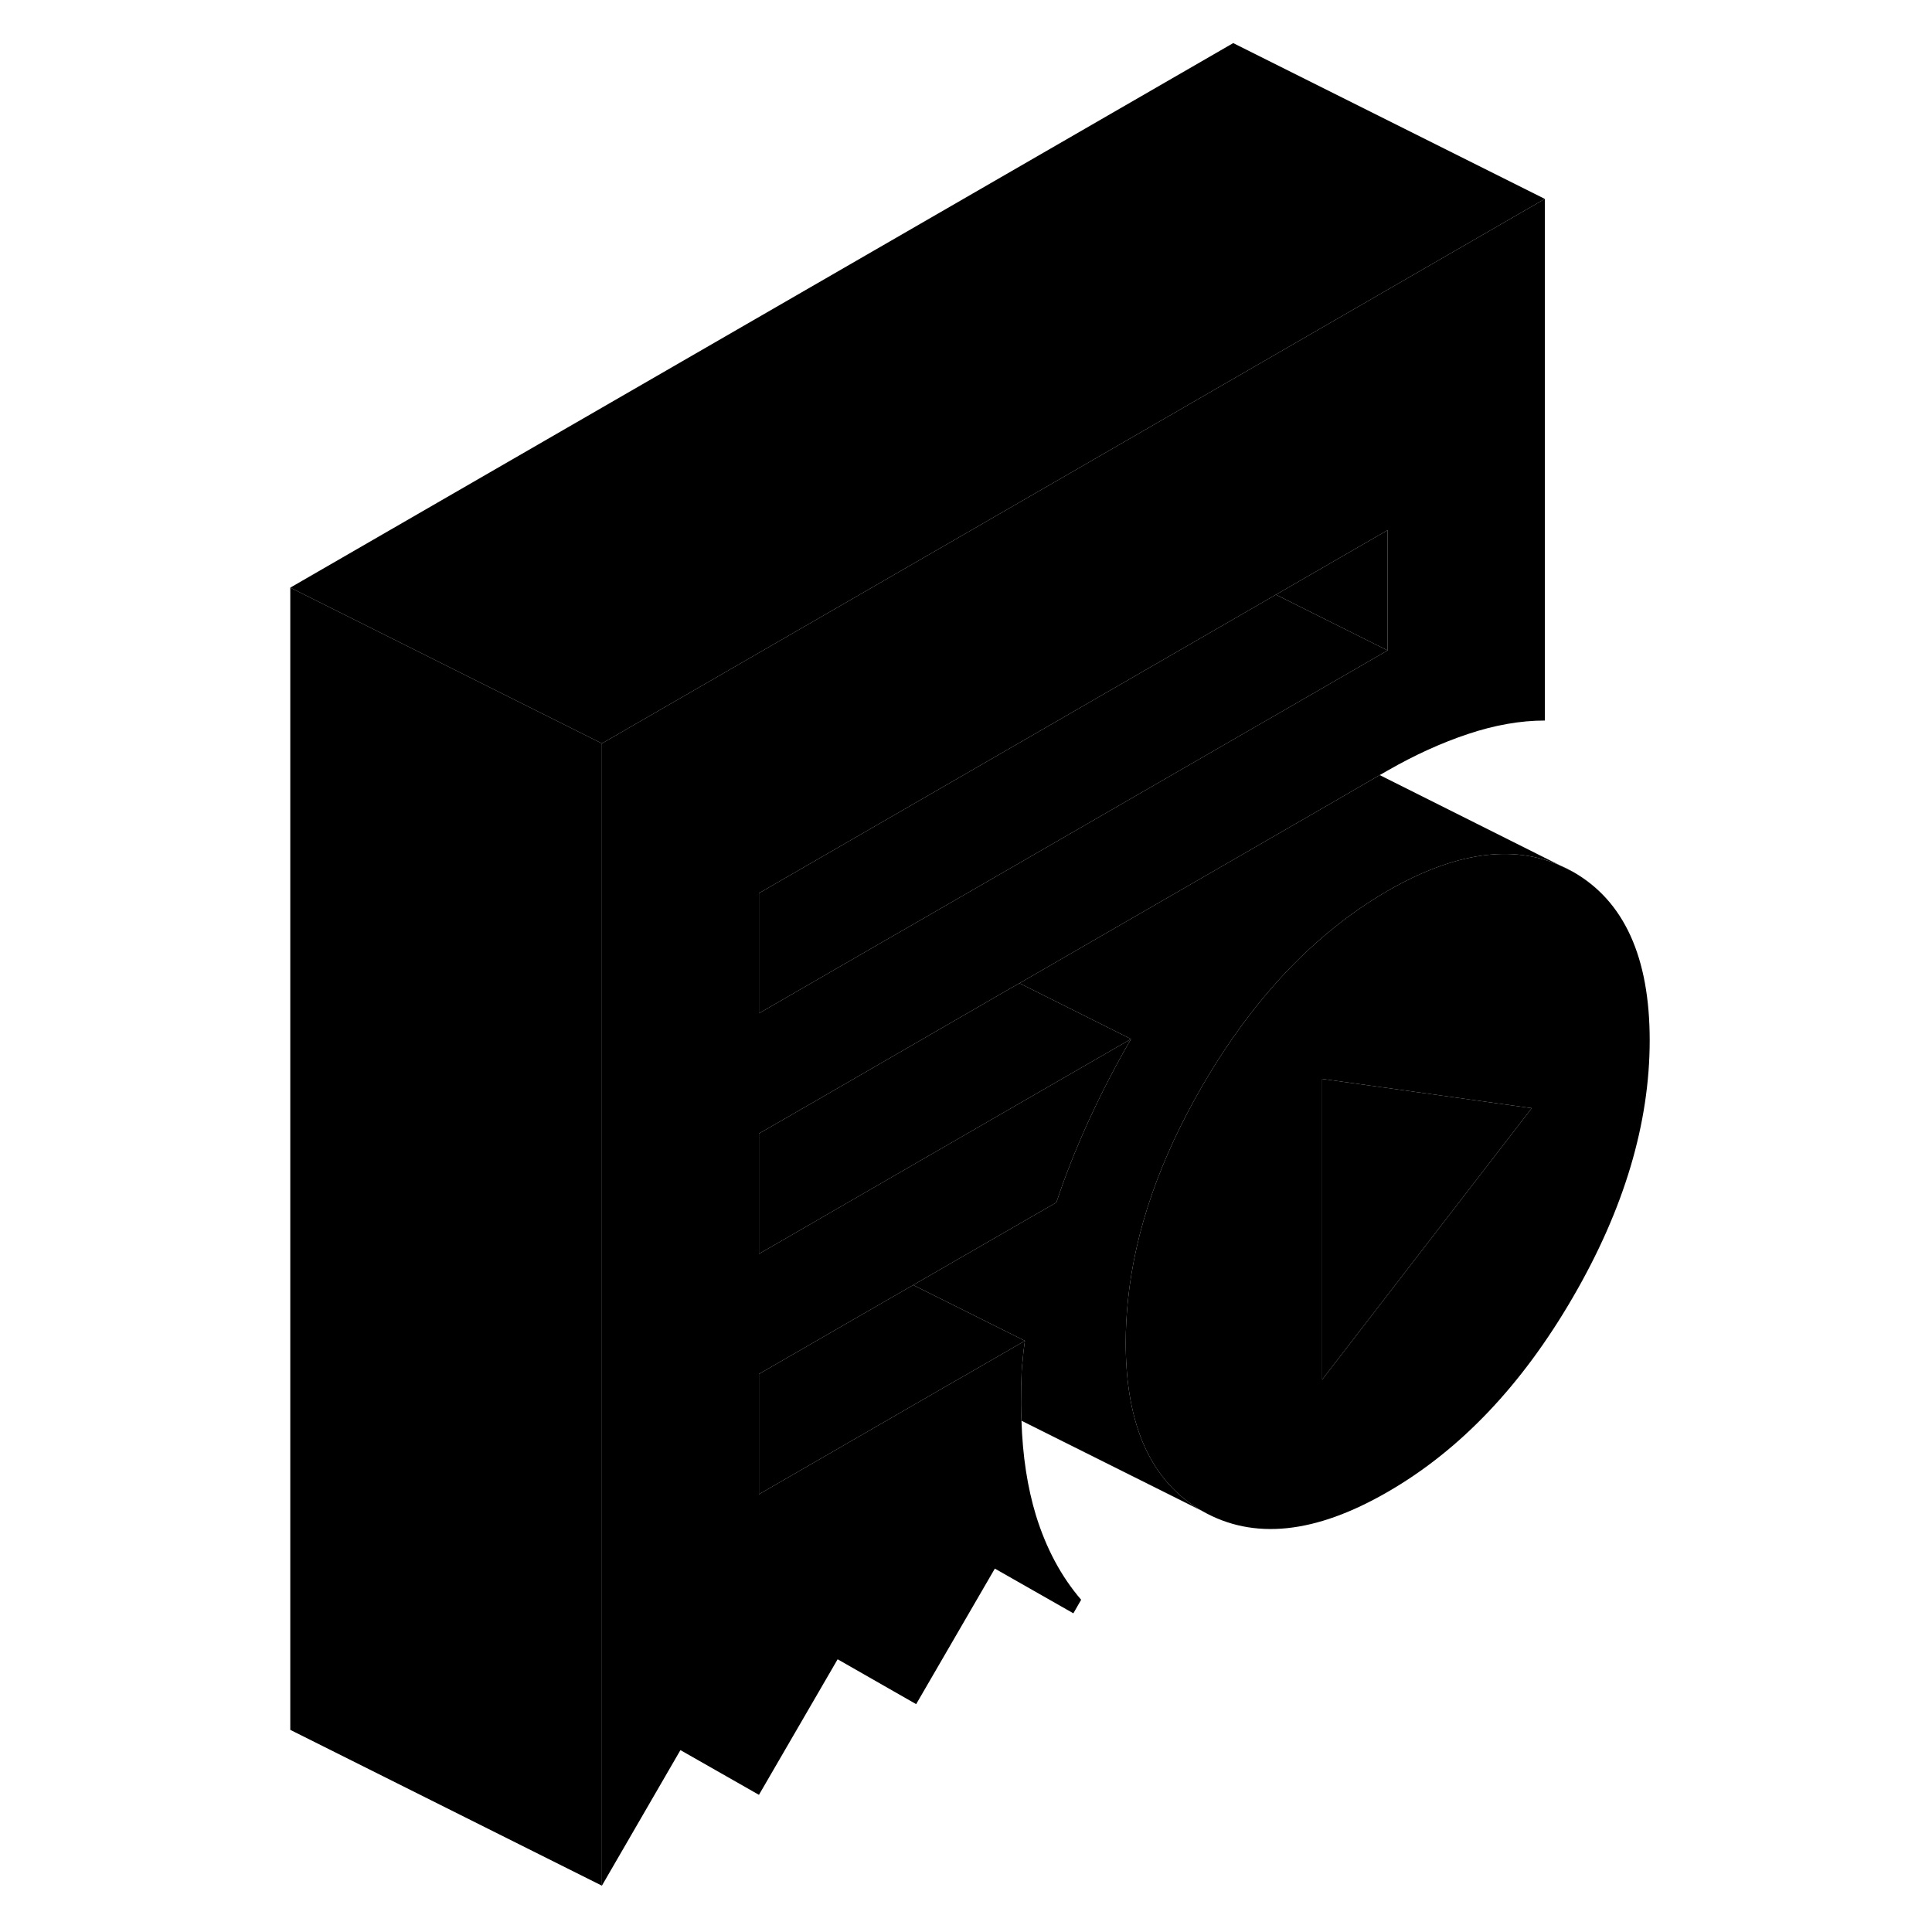 <svg width="48" height="48" viewBox="0 0 92 124" xmlns="http://www.w3.org/2000/svg" stroke-width="1px"
     stroke-linecap="round" stroke-linejoin="round">
    <path d="M84.191 55.576L84.961 55.956C84.711 55.816 84.451 55.676 84.191 55.576Z" class="pr-icon-iso-solid-stroke" stroke-linejoin="round"/>
    <path d="M84.961 55.956L84.191 55.576C81.061 54.166 77.351 54.706 73.061 57.176C71.911 57.846 70.801 58.596 69.741 59.446C66.501 62.016 63.641 65.436 61.171 69.686C58.441 74.396 56.841 78.996 56.391 83.486C56.301 84.386 56.251 85.286 56.251 86.176C56.251 91.516 57.891 95.116 61.171 96.986C64.451 98.856 68.411 98.446 73.061 95.756C77.711 93.076 81.681 88.906 84.961 83.246C88.241 77.596 89.881 72.096 89.881 66.766C89.881 61.436 88.241 57.826 84.961 55.956ZM68.861 88.546V69.246L82.311 71.126L68.861 88.546Z" class="pr-icon-iso-solid-stroke" stroke-linejoin="round"/>
    <path d="M82.311 71.126L68.861 88.546V69.246L82.311 71.126Z" class="pr-icon-iso-solid-stroke" stroke-linejoin="round"/>
    <path d="M83.151 12.766L63.151 24.316L53.061 30.146L22.631 47.716L16.951 44.876L2.631 37.716L63.151 2.766L83.151 12.766Z" class="pr-icon-iso-solid-stroke" stroke-linejoin="round"/>
    <path d="M56.591 66.686L48.861 71.146L36.361 78.367L35.451 78.896L32.711 80.476V72.756L36.891 70.346L48.861 63.426L49.431 63.106L56.591 66.686Z" class="pr-icon-iso-solid-stroke" stroke-linejoin="round"/>
    <path d="M22.631 47.716V121.026L2.631 111.026V37.716L16.951 44.876L22.631 47.716Z" class="pr-icon-iso-solid-stroke" stroke-linejoin="round"/>
    <path d="M49.781 86.056L46.231 88.106L44.921 88.856L32.711 95.906V88.186L38.621 84.776L42.611 82.476L49.781 86.056Z" class="pr-icon-iso-solid-stroke" stroke-linejoin="round"/>
    <path d="M63.151 24.316L53.061 30.146L22.631 47.716V121.026L27.671 112.326L32.711 115.196L37.761 106.496L42.801 109.376L47.851 100.676L52.891 103.546L53.391 102.676C52.101 101.176 51.141 99.366 50.491 97.266C49.941 95.456 49.631 93.436 49.561 91.186C49.541 90.806 49.531 90.436 49.531 90.056C49.531 89.346 49.541 88.686 49.571 88.056C49.581 87.826 49.601 87.596 49.631 87.366C49.661 86.946 49.711 86.516 49.781 86.056L46.231 88.106L44.921 88.856L32.711 95.906V88.186L38.621 84.776L42.611 82.476L51.801 77.176C52.361 75.486 53.021 73.826 53.751 72.206C53.811 72.066 53.881 71.926 53.941 71.786C54.751 70.036 55.631 68.336 56.591 66.686L48.861 71.146L36.361 78.366L35.451 78.896L32.711 80.476V72.756L36.891 70.346L48.861 63.426L49.431 63.106L54.691 60.066L69.241 51.666L72.551 49.746L73.061 49.456C74.801 48.456 76.521 47.676 78.231 47.106C79.941 46.536 81.581 46.246 83.151 46.246V12.766L63.151 24.316ZM73.061 41.746L65.391 46.176L65.351 46.196L42.261 59.526L40.781 60.376L32.711 65.036V57.326L65.891 38.166L73.061 34.026V41.746Z" class="pr-icon-iso-solid-stroke" stroke-linejoin="round"/>
    <path d="M73.061 34.026V41.746L65.891 38.166L73.061 34.026Z" class="pr-icon-iso-solid-stroke" stroke-linejoin="round"/>
    <path d="M73.061 41.746L65.391 46.176L65.351 46.196L42.261 59.526L40.781 60.376L32.711 65.036V57.326L65.891 38.166L73.061 41.746Z" class="pr-icon-iso-solid-stroke" stroke-linejoin="round"/>
    <path d="M84.191 55.576C81.061 54.166 77.351 54.706 73.061 57.176C71.911 57.846 70.801 58.596 69.741 59.446C66.501 62.016 63.641 65.436 61.171 69.686C58.441 74.396 56.841 78.996 56.391 83.486C56.301 84.386 56.251 85.286 56.251 86.176C56.251 91.516 57.891 95.116 61.171 96.986L49.561 91.186C49.541 90.806 49.531 90.436 49.531 90.056C49.531 89.346 49.541 88.686 49.571 88.056C49.581 87.826 49.601 87.596 49.631 87.366C49.661 86.946 49.711 86.516 49.781 86.056L42.611 82.476L51.801 77.176C52.361 75.486 53.021 73.826 53.751 72.206C53.811 72.066 53.881 71.926 53.941 71.786C54.751 70.036 55.631 68.336 56.591 66.686L49.431 63.106L54.691 60.066L69.241 51.666L72.551 49.746L84.191 55.576Z" class="pr-icon-iso-solid-stroke" stroke-linejoin="round"/>
</svg>